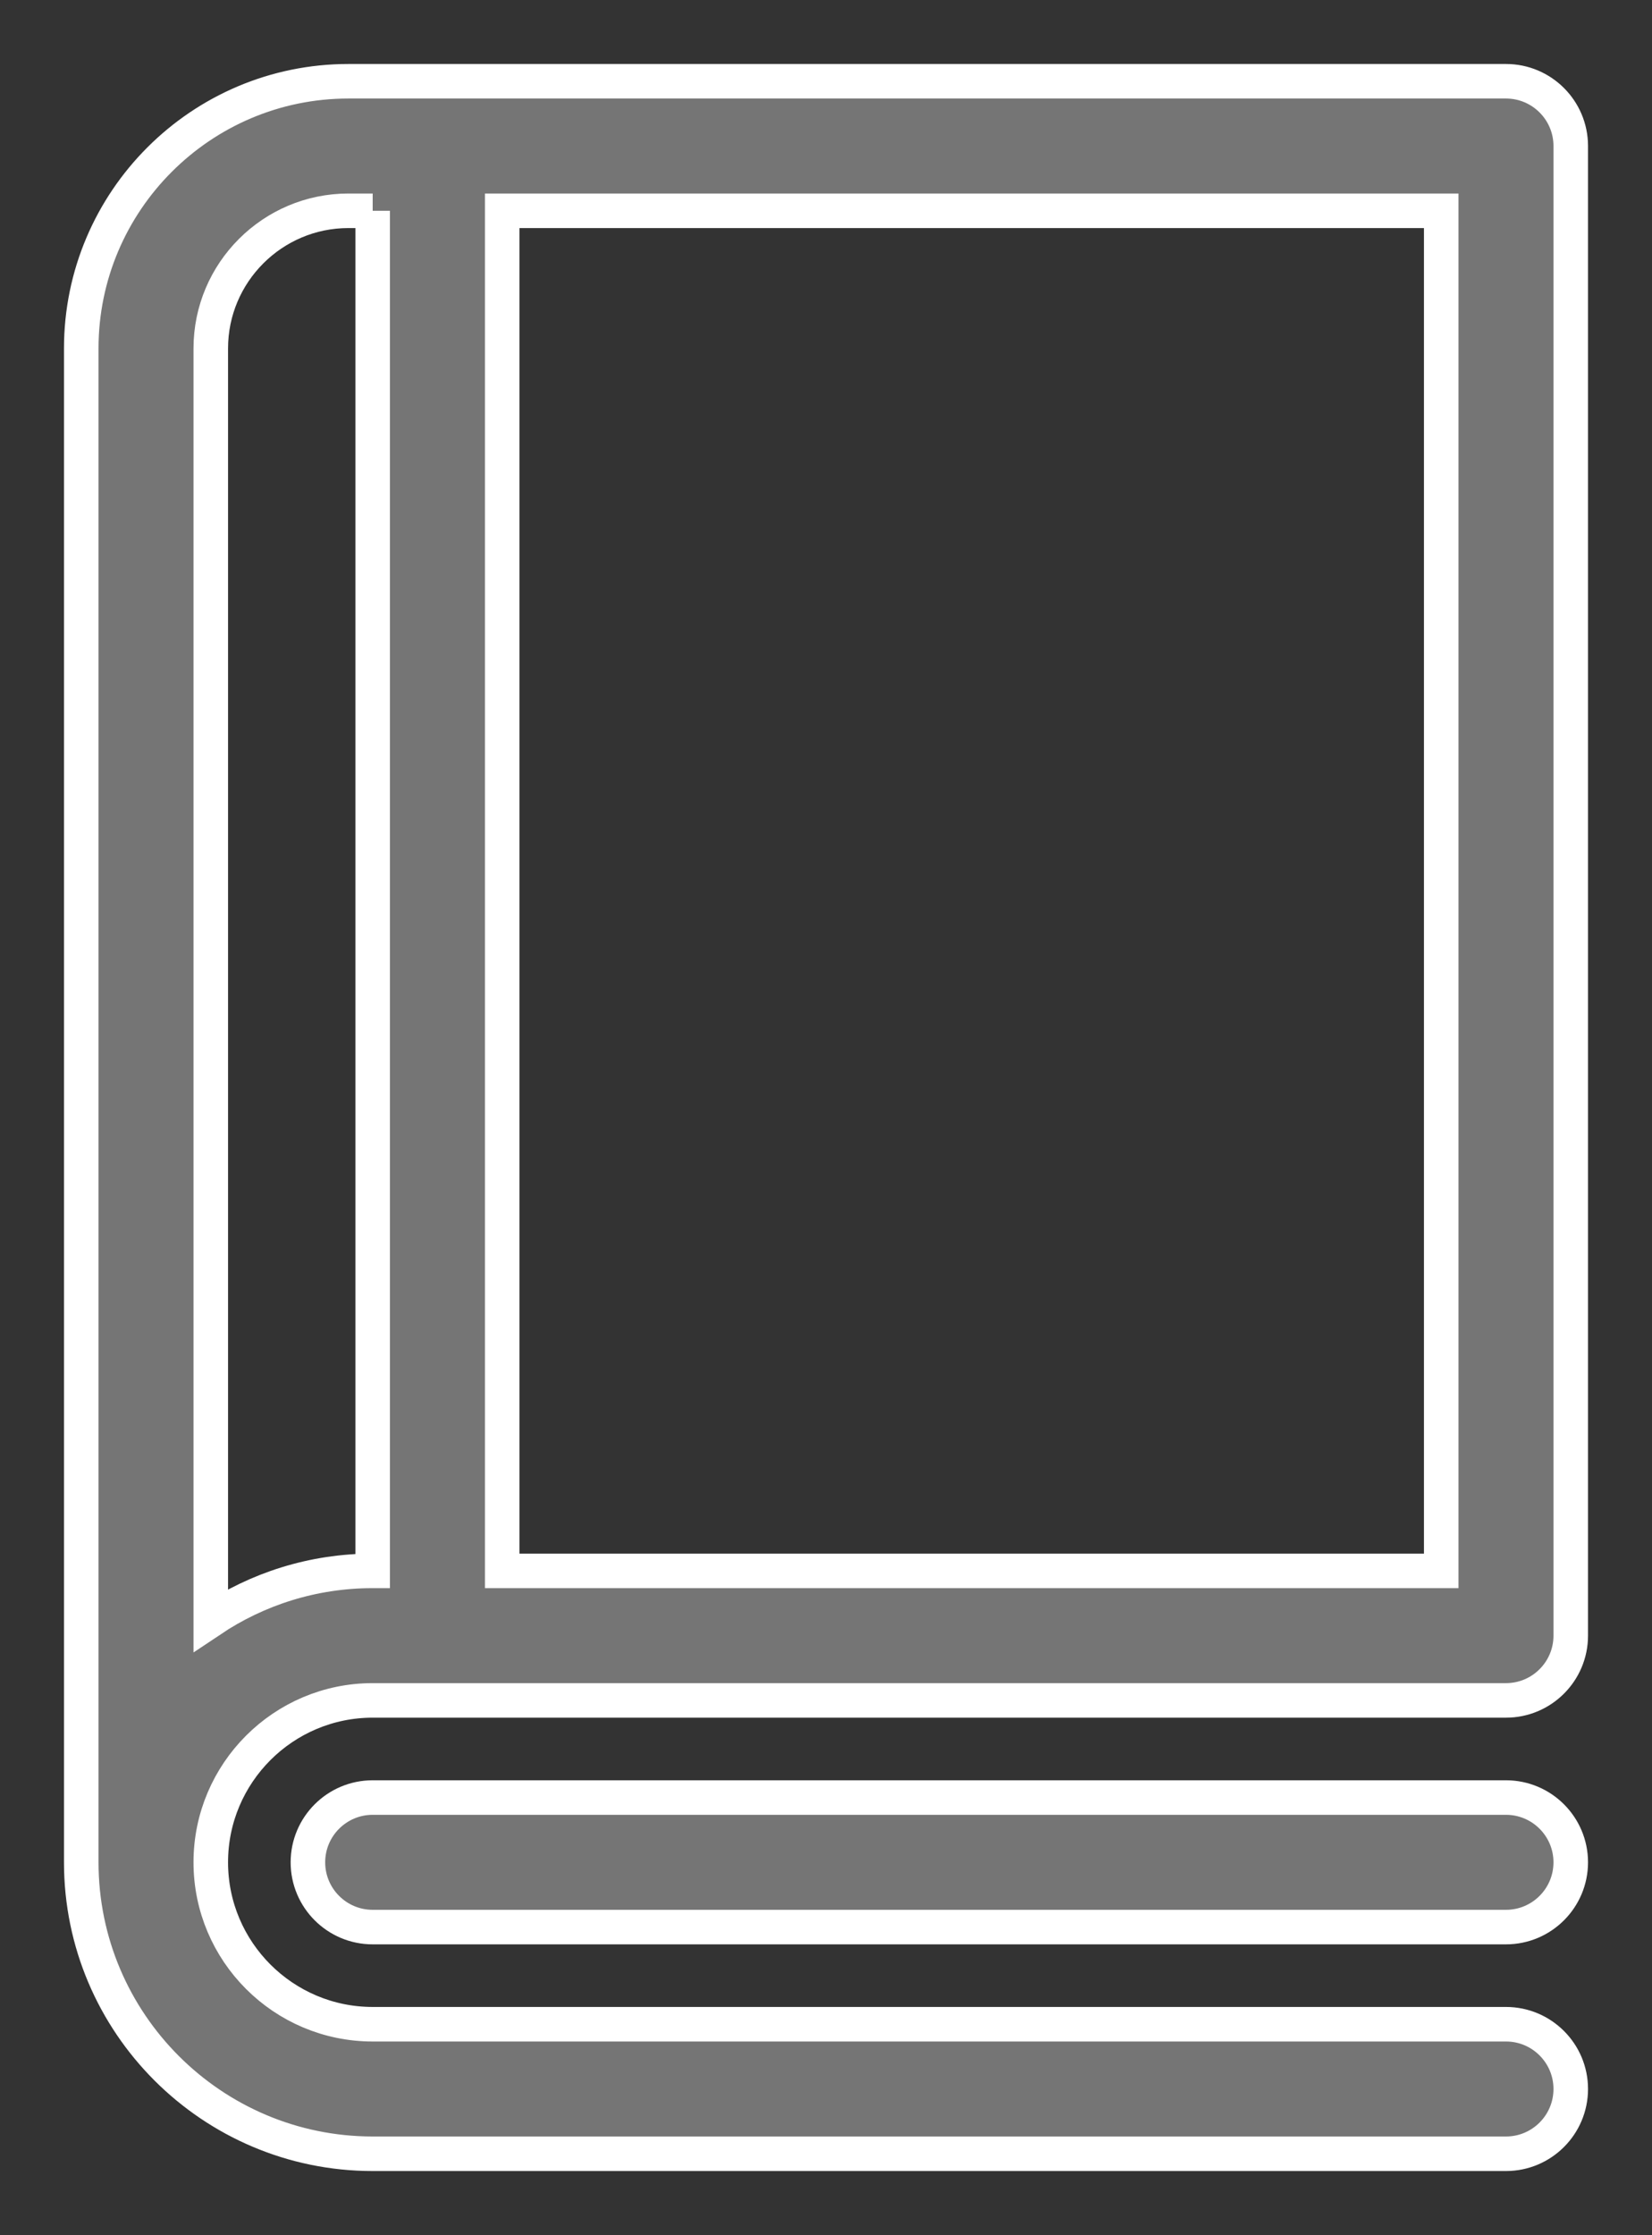<svg xmlns="http://www.w3.org/2000/svg" xmlns:xlink="http://www.w3.org/1999/xlink" width="19.132" height="25.882" viewBox="0 0 19.132 25.882">
  <rect x="0" y="0" width="19.132" height="25.882" fill="#333333" stroke="none"/>
  <defs>
    <path id="path-1" fill-rule="evenodd" d="M4.316 23.441c-1.034 0-1.875-.841-1.875-1.875s.841-1.875 1.875-1.875h13.125c.414 0 .75-.336.75-.75v-17.25c0-.414-.336-.75-.75-.75h-13.406c-1.706 0-3.094 1.388-3.094 3.094v17.531c0 1.861 1.514 3.375 3.375 3.375h13.125c.414 0 .75-.336.75-.75s-.336-.75-.75-.75h-13.125zm0-21h-.281c-.879 0-1.594.715-1.594 1.594v14.726c.537-.36 1.182-.57 1.875-.57v-15.75zm1.5 15.75v-15.75h10.875v15.75h-10.875z"/>
    <path id="path-2" fill-rule="evenodd" d="M17.441 22.316h-13.125c-.414 0-.75-.336-.75-.75s.336-.75.75-.75h13.125c.414 0 .75.336.75.75s-.336.75-.75.75z"/>
  </defs>
  <g>
    <g>
      <use fill="rgb(117,117,117)" xlink:href="#path-1"/>
      <use fill-opacity="0" stroke="rgb(255,255,255)" stroke-linecap="butt" stroke-linejoin="miter" stroke-width=".4" xlink:href="#path-1"/>
    </g>
    <g>
      <use fill="rgb(117,117,117)" xlink:href="#path-2"/>
      <use fill-opacity="0" stroke="rgb(255,255,255)" stroke-linecap="butt" stroke-linejoin="miter" stroke-width=".4" xlink:href="#path-2"/>
    </g>
  </g>
</svg>
